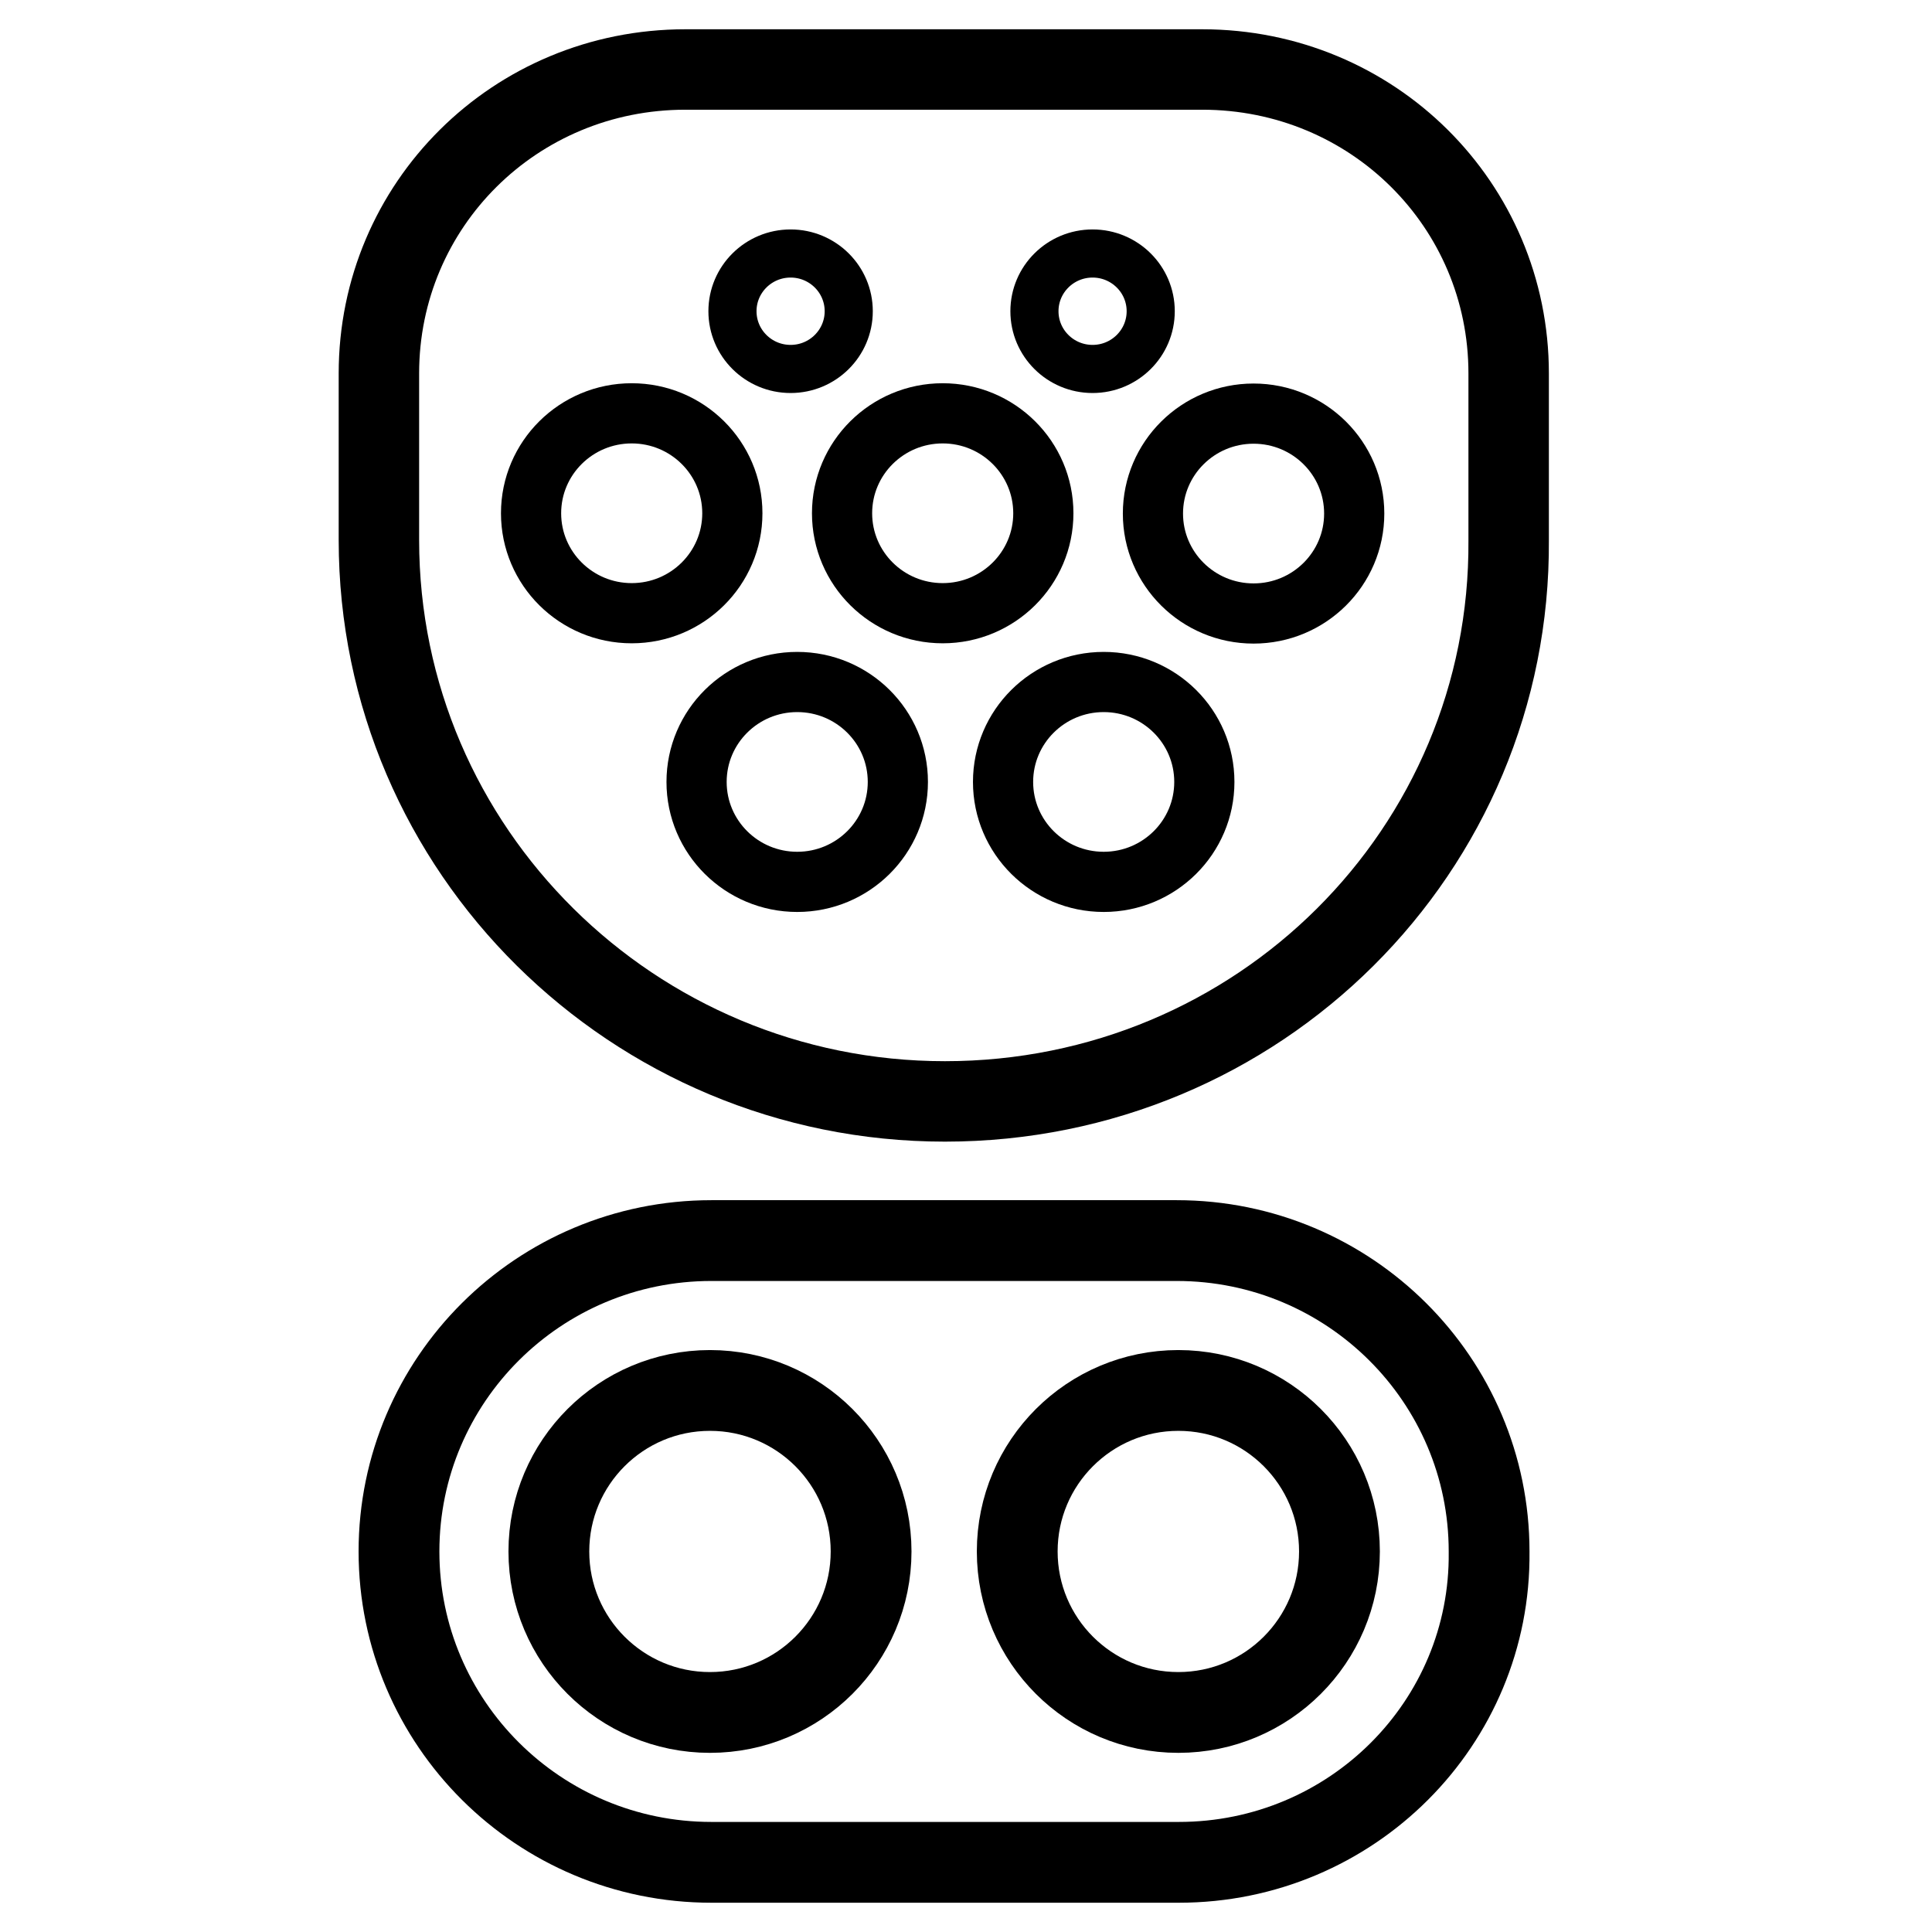 <svg width="40" height="40" viewBox="0 0 33 32" fill="none" xmlns="http://www.w3.org/2000/svg">
<path d="M25.769 8.723L25.769 8.727C25.805 14.027 21.497 18.313 16.14 18.313C10.819 18.313 6.472 14.025 6.472 8.723V5.878C6.472 3.001 8.796 0.687 11.707 0.687H20.534C23.445 0.687 25.769 3.001 25.769 5.878L25.769 8.723Z" stroke="#000000" stroke-width="1.374" stroke-linecap="round"/>
<ellipse cx="13.504" cy="4.816" rx="0.993" ry="0.986" stroke="#000000" stroke-width="0.822"/>
<ellipse cx="18.662" cy="4.816" rx="0.993" ry="0.986" stroke="#000000" stroke-width="0.822"/>
<ellipse cx="21.412" cy="8.272" rx="1.719" ry="1.707" stroke="#000000" stroke-width="1.028" stroke-linecap="round"/>
<ellipse cx="16.102" cy="8.267" rx="1.719" ry="1.707" stroke="#000000" stroke-width="1.028" stroke-linecap="round"/>
<ellipse cx="10.79" cy="8.267" rx="1.719" ry="1.707" stroke="#000000" stroke-width="1.028" stroke-linecap="round"/>
<ellipse cx="18.852" cy="12.856" rx="1.719" ry="1.707" stroke="#000000" stroke-width="1.028" stroke-linecap="round"/>
<ellipse cx="13.617" cy="12.856" rx="1.719" ry="1.707" stroke="#000000" stroke-width="1.028" stroke-linecap="round"/>
<ellipse cx="12.127" cy="26" rx="2.752" ry="2.75" stroke="#000000" stroke-width="1.38" stroke-linecap="round"/>
<ellipse cx="20.127" cy="26" rx="2.752" ry="2.75" stroke="#000000" stroke-width="1.38" stroke-linecap="round"/>
<path d="M25.435 26H25.435L25.435 26.008C25.467 28.929 23.086 31.31 20.136 31.31H12.151C9.202 31.31 6.815 28.929 6.815 26C6.815 23.071 9.202 20.69 12.151 20.69H20.099C23.048 20.69 25.435 23.071 25.435 26Z" stroke="#000000" stroke-width="1.38" stroke-linecap="round"/>
</svg>
